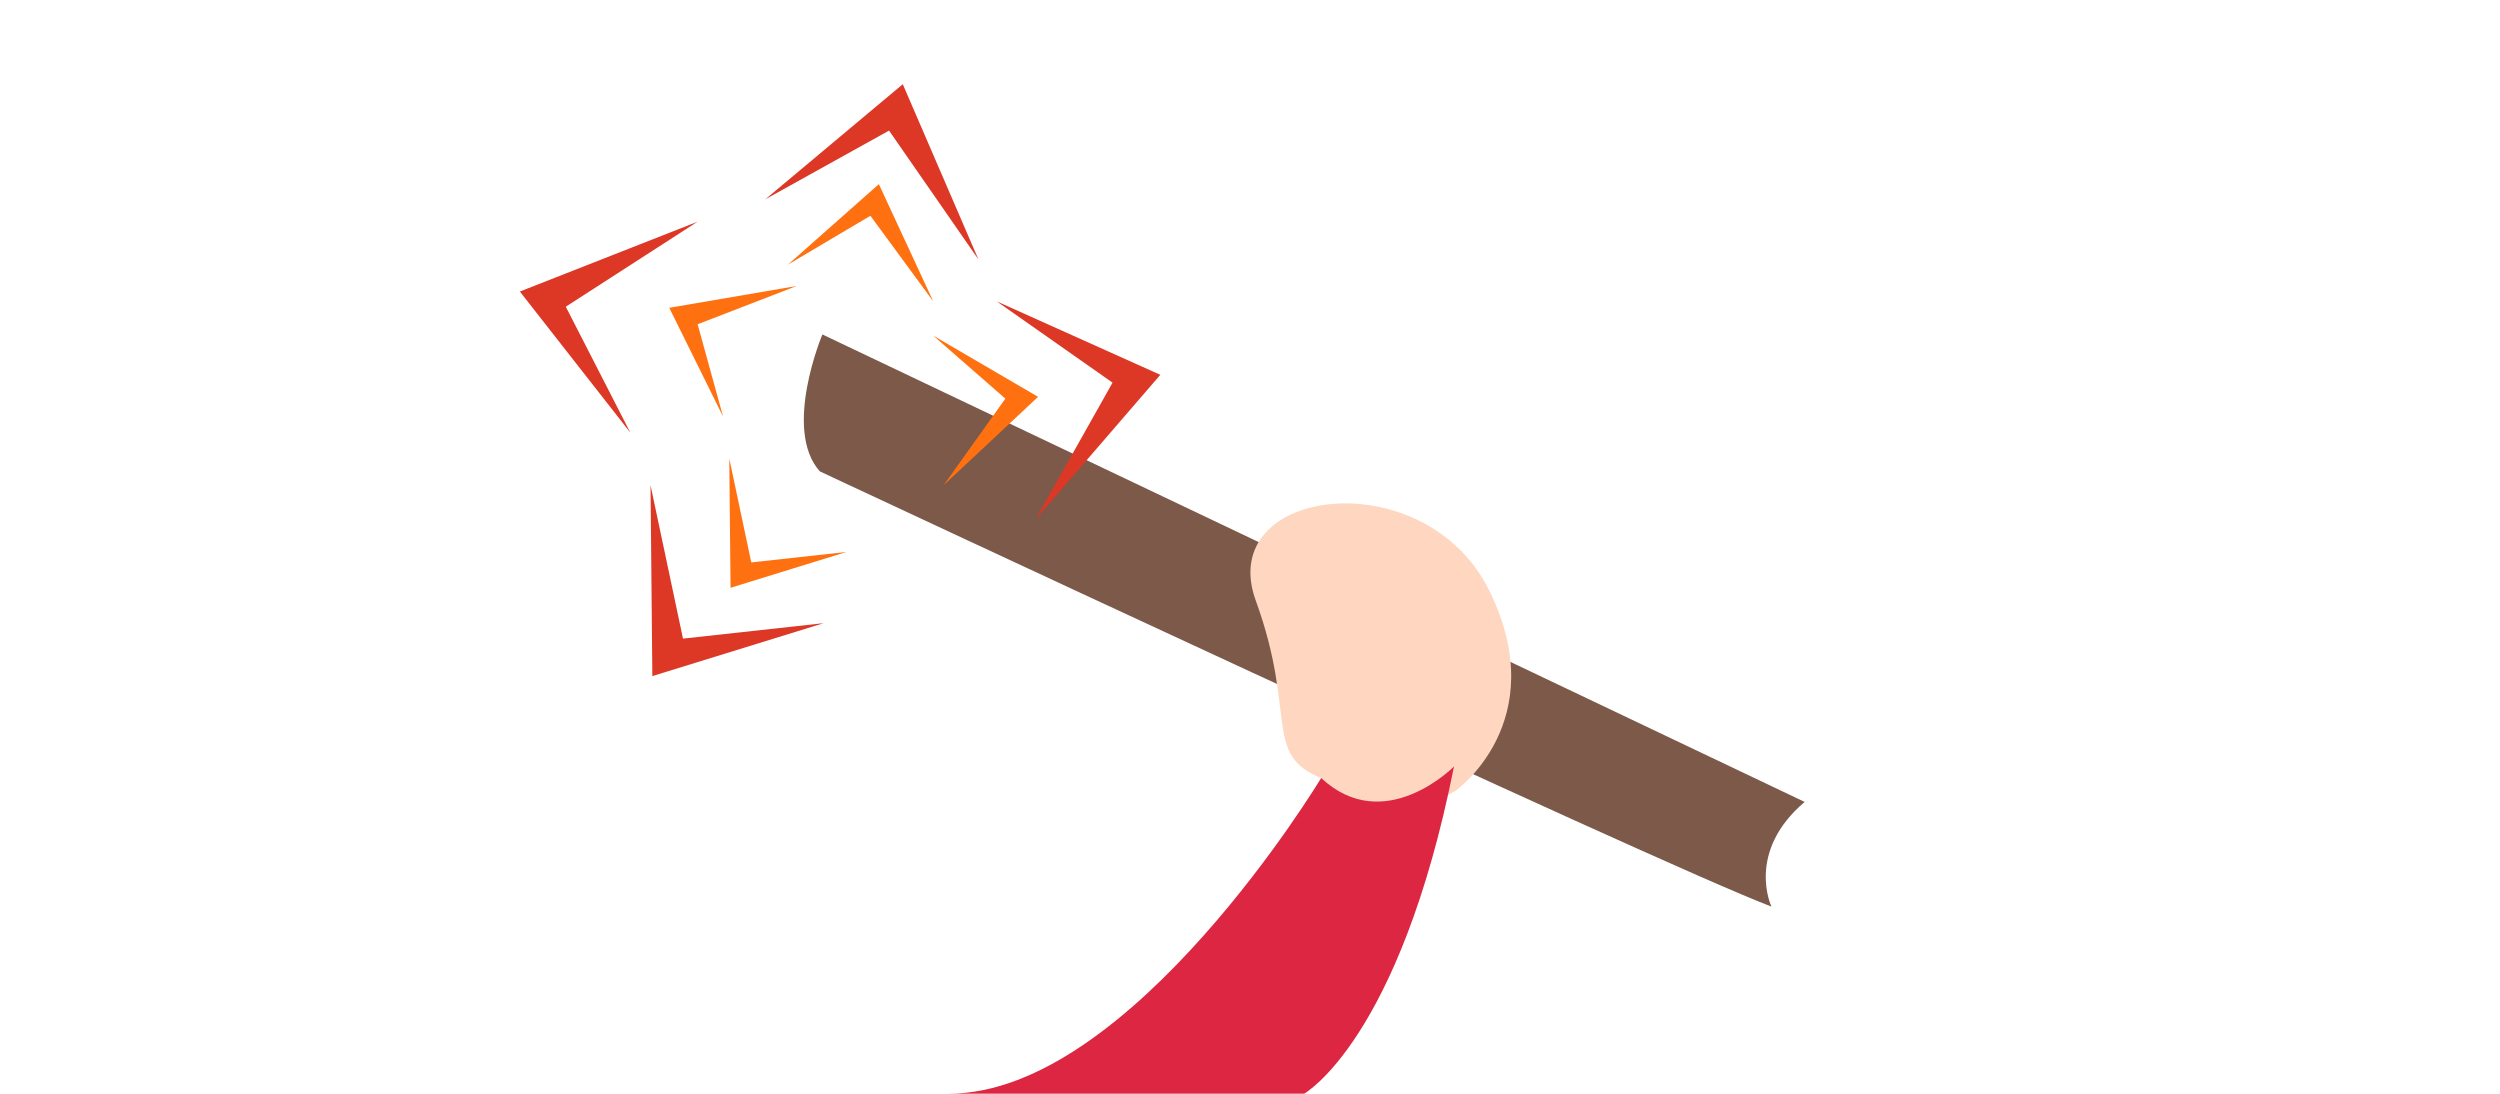 <?xml version="1.0" encoding="UTF-8"?>
<svg id="king" xmlns="http://www.w3.org/2000/svg" viewBox="0 0 274.93 120.27">
  <defs>
    <style>
      .cls-1 {
        fill: #dd2641;
      }

      .cls-2 {
        fill: #ff7110;
      }

      .cls-3 {
        fill: #ffd6c0;
      }

      .cls-4 {
        fill: #dd3726;
      }

      .cls-5 {
        fill: #7c5949;
      }
    </style>
  </defs>
  <g id="Layer_6">
    <path class="cls-5" d="M198.46,88.19l-108.02-51.41s-4.4,10.45-.28,15.06c0,0,91.93,43.04,104.65,47.86,0,0-2.86-5.98,3.65-11.51Z"/>
  </g>
  <g id="body">
    <path class="cls-3" d="M160.02,87s10.83-7.58,3.79-21.99c-7.04-14.42-30.28-11.52-25.71,1.04,4.57,12.56.76,16.92,7.19,19.51l1.95,7.78,12.78-6.34Z"/>
    <path class="cls-1" d="M143.43,120.27s10.46-5.86,16.47-35.98c0,0-7.64,7.77-14.61,1.27,0,0-20.89,34.71-40.92,34.71"/>
  </g>
  <g id="effect">
    <polygon class="cls-4" points="84.16 21.92 99.28 9.26 107.6 28.53 97.77 14.36 84.16 21.92"/>
    <polygon class="cls-4" points="90.58 68.53 71.74 74.35 71.54 53.36 75.11 70.23 90.58 68.53"/>
    <polygon class="cls-4" points="69.32 47.58 57.17 32.06 76.71 24.38 62.22 33.73 69.32 47.58"/>
    <polygon class="cls-4" points="109.61 33.14 127.6 41.22 113.89 57.11 122.35 42.08 109.61 33.14"/>
    <polygon class="cls-2" points="93.09 60.7 80.34 64.64 80.2 50.42 82.62 61.85 93.09 60.7"/>
    <polygon class="cls-2" points="79.52 45.82 73.6 33.85 87.61 31.45 76.72 35.66 79.52 45.82"/>
    <polygon class="cls-2" points="86.65 29.1 96.65 20.25 102.63 33.14 95.72 23.73 86.65 29.1"/>
    <polygon class="cls-2" points="102.63 36.91 114.16 43.64 103.78 53.35 110.56 43.84 102.63 36.91"/>
  </g>
</svg>